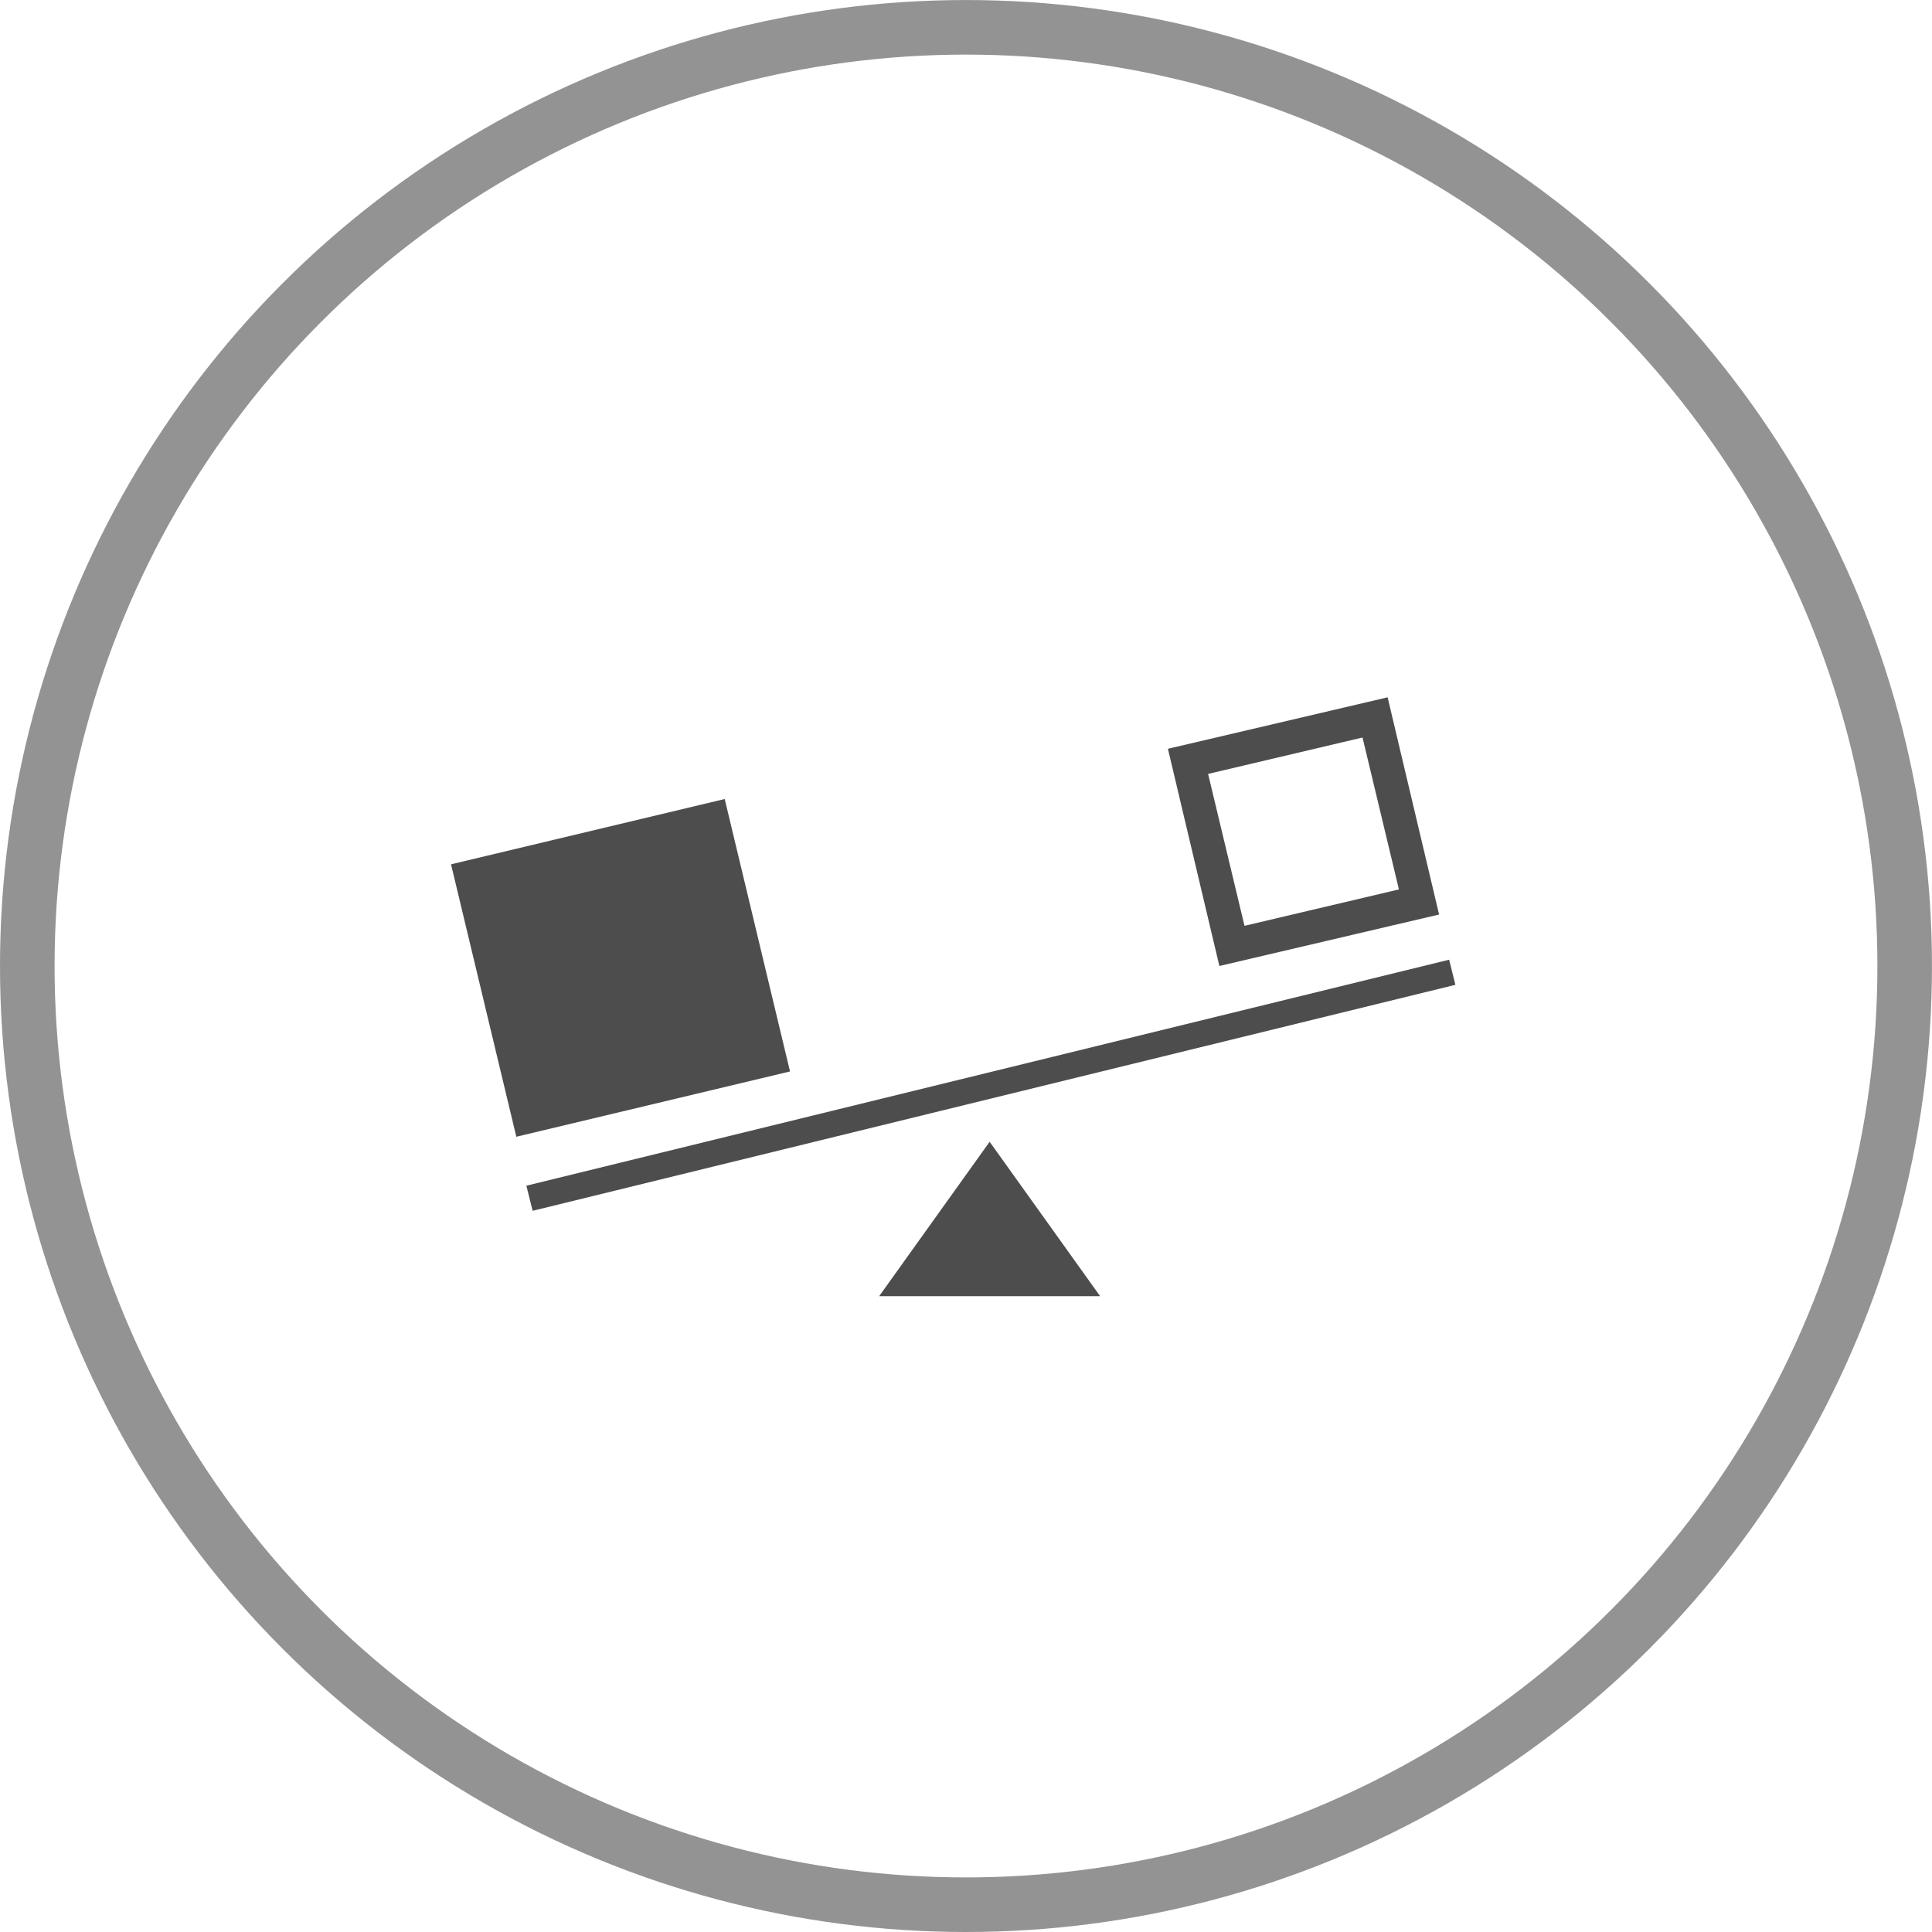 <?xml version="1.0" encoding="utf-8"?>
<!-- Generator: Adobe Illustrator 17.0.1, SVG Export Plug-In . SVG Version: 6.00 Build 0)  -->
<!DOCTYPE svg PUBLIC "-//W3C//DTD SVG 1.1//EN" "http://www.w3.org/Graphics/SVG/1.1/DTD/svg11.dtd">
<svg version="1.1" xmlns="http://www.w3.org/2000/svg" xmlns:xlink="http://www.w3.org/1999/xlink" x="0px" y="0px"
	 width="70.803px" height="70.803px" viewBox="0 0 70.803 70.803" enable-background="new 0 0 70.803 70.803" xml:space="preserve">
<g id="Layer_1">
	<g id="New_Symbol_1_">
	</g>
	<g id="New_Symbol_2_">
	</g>
	<g id="New_Symbol">
	</g>
	<g id="Arrow">
	</g>
	<circle fill="none" stroke="#939393" stroke-width="2" stroke-miterlimit="10" cx="35.401" cy="35.402" r="34.401"/>
	<g>
		<g>
			<path fill="#4D4D4D" d="M36.268,41.843l4.049,5.659h-8.098L36.268,41.843z M53.107,35.171L19.29,43.453l0.23,0.92l33.817-8.282
				L53.107,35.171z M28.952,39.266l-2.393-9.984l-10.03,2.393l2.393,9.984L28.952,39.266z"/>
			<g>
				<path fill="#4D4D4D" d="M49.933,27.028l1.334,5.567l-5.659,1.334l-1.334-5.567L49.933,27.028 M50.853,25.555l-8.052,1.886
					l1.886,7.96l8.052-1.886L50.853,25.555z"/>
			</g>
		</g>
	</g>
</g>
<g id="Layer_6">
</g>
</svg>
